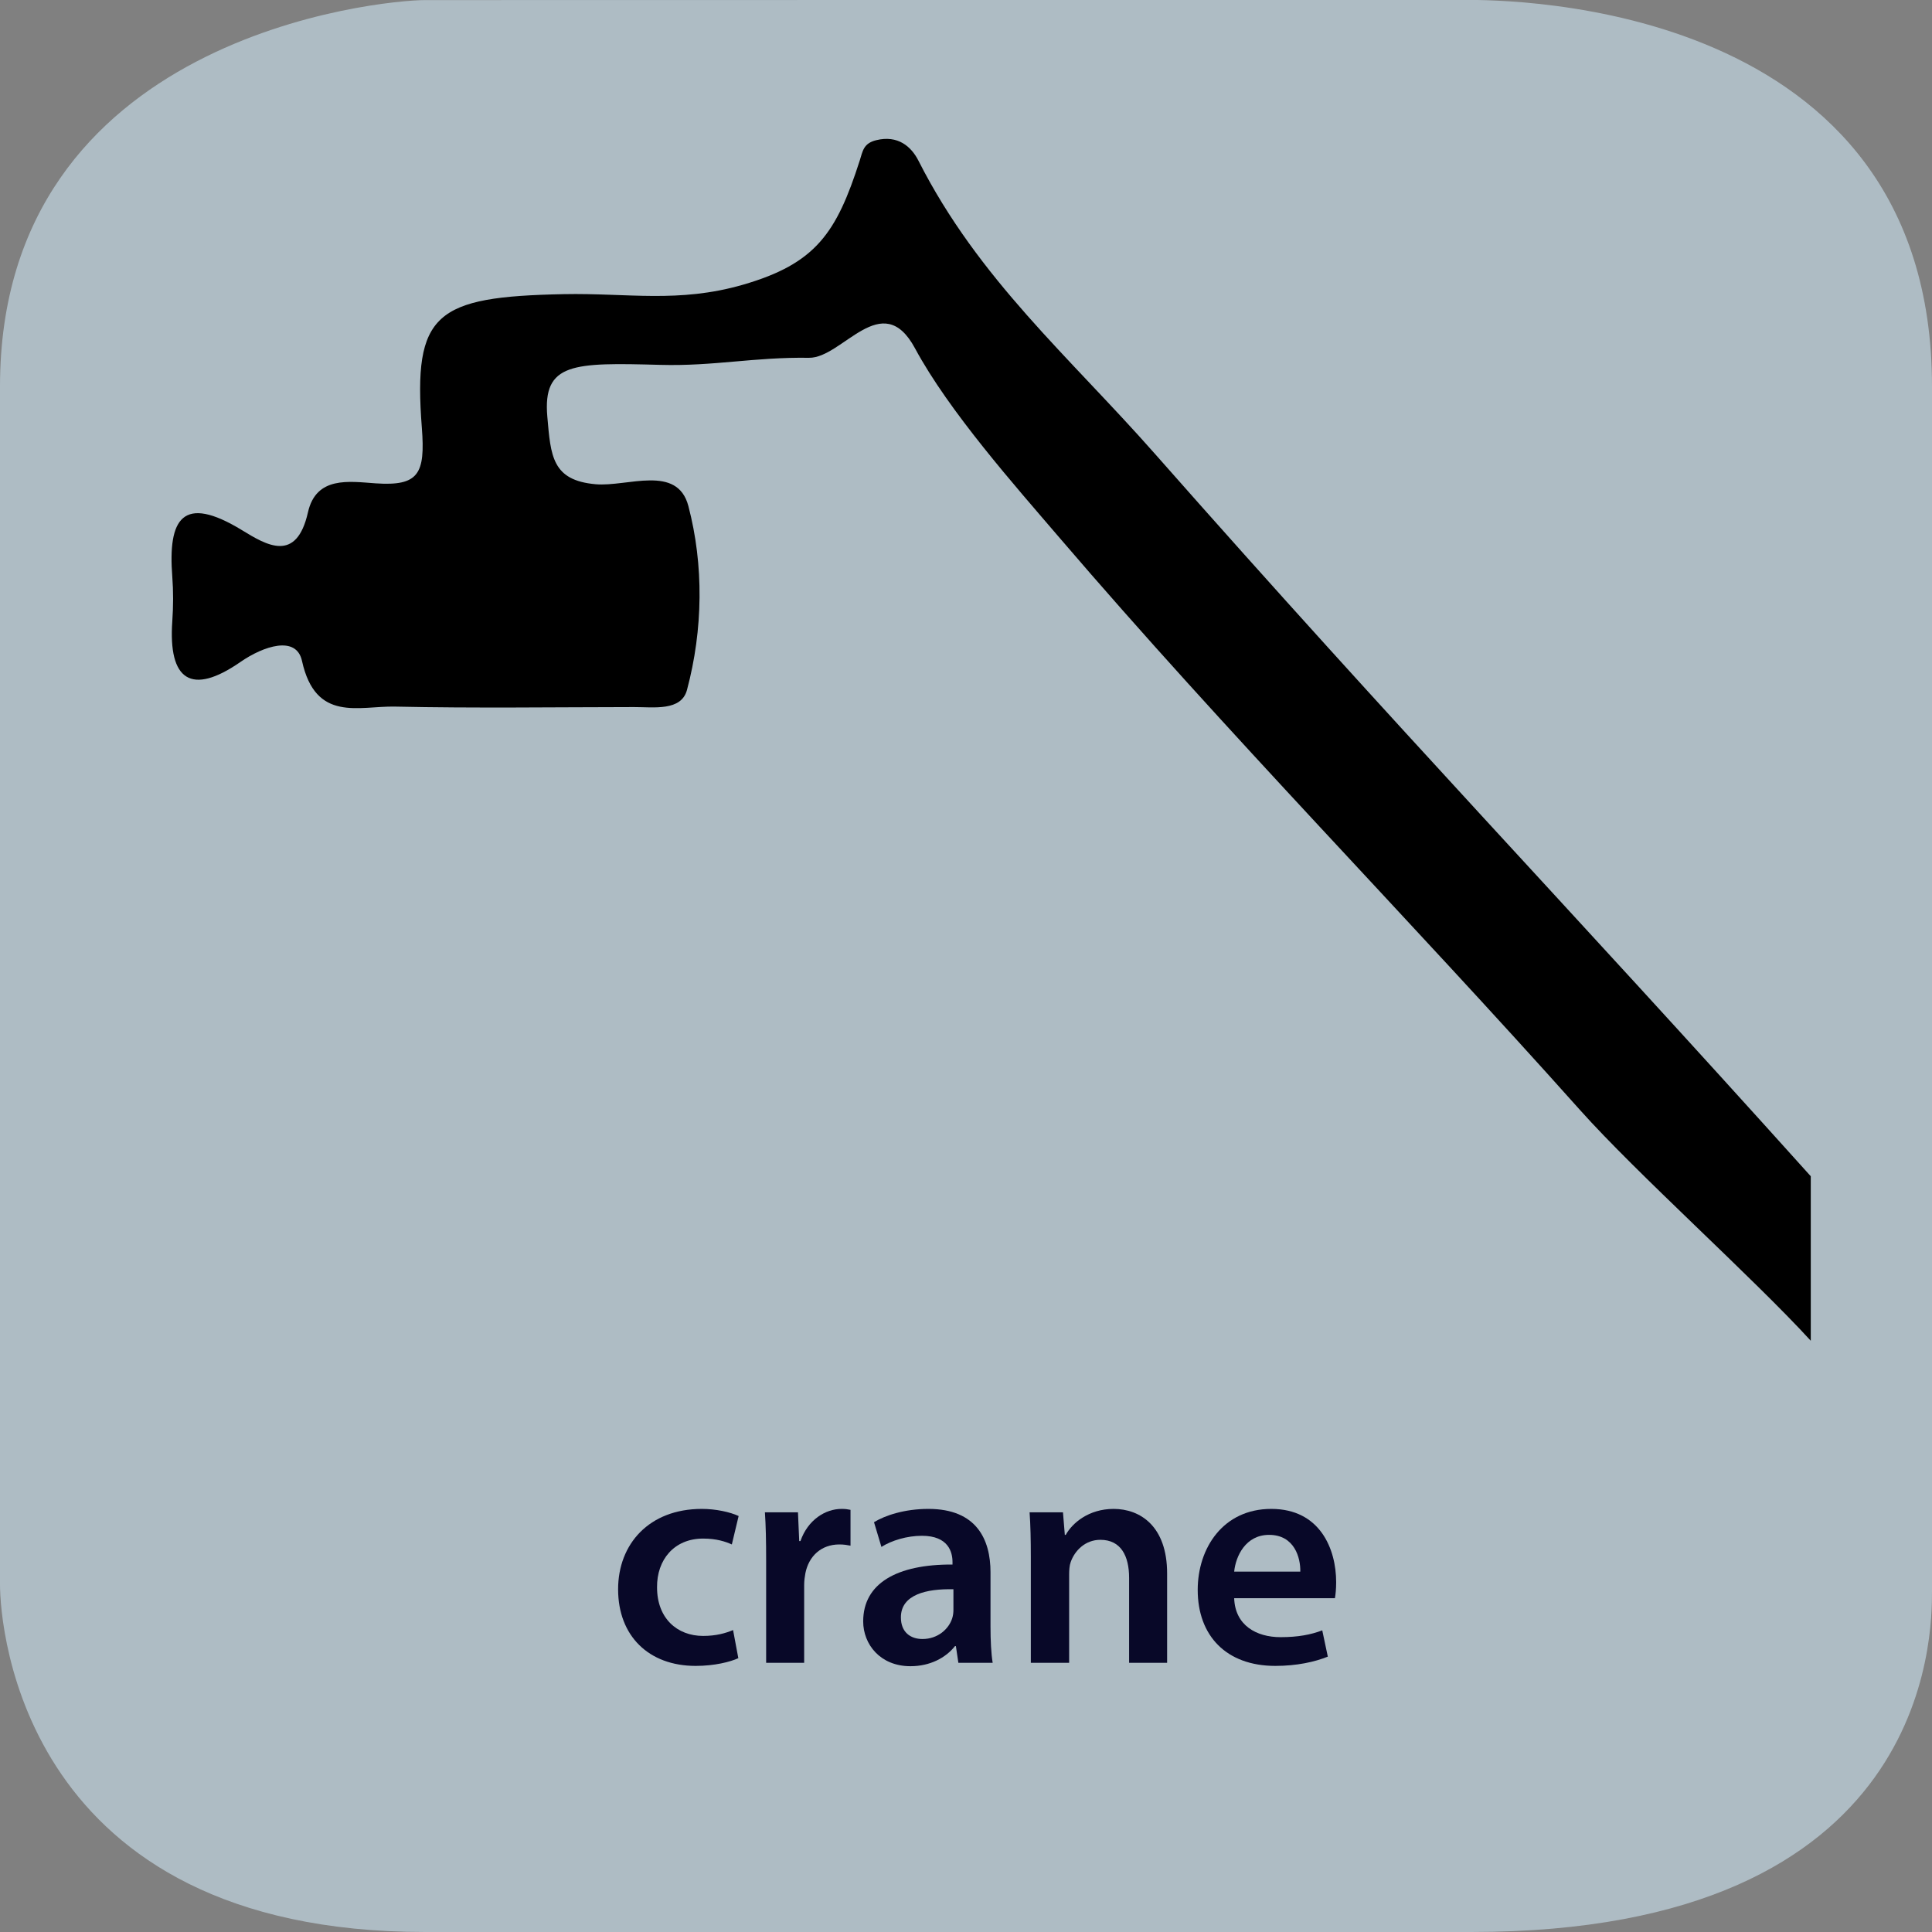<?xml version="1.0" encoding="UTF-8" standalone="no"?>
<svg
   xmlns:dc="http://purl.org/dc/elements/1.1/"
   xmlns:cc="http://creativecommons.org/ns#"
   xmlns:rdf="http://www.w3.org/1999/02/22-rdf-syntax-ns#"
   xmlns:svg="http://www.w3.org/2000/svg"
   xmlns="http://www.w3.org/2000/svg"
   viewBox="0 0 375 375"
   height="375"
   width="375"
   xml:space="preserve"
   version="1.1"
   id="svg2"><rect x="0" y="0" width="375" height="375" fill="#808080" stroke="none"/><defs
     id="defs6" /><g
     transform="matrix(1.25,0,0,-1.25,0,375)"
     id="g10"><g
       transform="scale(0.1,0.1)"
       id="g12"><path
         id="path14"
         style="fill:#aebcc4;fill-opacity:1;fill-rule:nonzero;stroke:none"
         d="m 3000,529.855 c 0,-67.632 0,-529.851 -715,-529.851 l -1625,0 C 35,0.004 0,472.223 0,539.855 L 0,2399.86 c 0,545 592.352,600 660,600 l 1615,0.28 c 67.65,0 725,-0.28 725,-600.28" /><path
         id="path16"
         style="fill:#080828;fill-opacity:1;fill-rule:nonzero;stroke:none"
         d="m 1138.31,468.859 c -11.51,-4.796 -25.92,-9.109 -46.54,-9.109 -40.32,0 -71.5,27.359 -71.5,75.344 -0.49,42.703 26.39,75.812 71.5,75.812 21.11,0 35.03,-4.797 44.62,-9.109 l 10.56,44.141 c -13.43,6.234 -35.51,11.046 -57.11,11.046 -82.06,0 -130.043,-54.718 -130.043,-124.781 0,-72.453 47.503,-119 120.453,-119 29.27,0 53.73,6.235 66.22,12 l -8.16,43.656" /><path
         id="path18"
         style="fill:#080828;fill-opacity:1;fill-rule:nonzero;stroke:none"
         d="m 1189.67,418 59.03,0 0,120.922 c 0,6.719 0.96,12.969 1.91,18.234 5.28,26.407 24.48,44.641 52.8,44.641 7.18,0 12.47,-0.969 17.26,-1.922 l 0,55.656 c -4.79,0.969 -8.15,1.453 -13.9,1.453 -24.96,0 -52.32,-16.796 -63.83,-49.906 l -1.92,0 -1.93,44.625 -51.34,0 c 1.44,-21.125 1.92,-43.672 1.92,-75.344 l 0,-158.359" /><path
         id="path20"
         style="fill:#080828;fill-opacity:1;fill-rule:nonzero;stroke:none"
         d="m 1541.42,418 c -2.39,14.391 -3.36,35.031 -3.36,56.141 l 0,84.468 c 0,50.86 -21.59,98.375 -96.45,98.375 -36.95,0 -67.19,-10.078 -84.45,-20.64 l 11.51,-38.391 c 15.83,10.078 39.83,17.281 62.86,17.281 41.27,0 47.52,-25.437 47.52,-40.796 l 0,-3.844 c -86.39,0.484 -138.69,-29.266 -138.69,-88.297 0,-35.5 26.39,-69.578 73.42,-69.578 30.24,0 54.7,12.953 69.1,31.187 l 1.43,0 3.85,-25.906 53.26,0 z m -60.94,82.063 c 0,-3.844 -0.48,-8.641 -1.92,-12.954 -5.28,-16.796 -22.56,-32.156 -46.08,-32.156 -18.7,0 -33.57,10.547 -33.57,33.594 0,35.5 39.82,44.625 81.57,43.656 l 0,-32.14" /><path
         id="path22"
         style="fill:#080828;fill-opacity:1;fill-rule:nonzero;stroke:none"
         d="m 1600.67,418 59.5,0 0,137.25 c 0,6.719 0.49,13.906 2.41,19.188 6.23,17.75 22.55,34.546 46.06,34.546 32.16,0 44.63,-25.421 44.63,-59.015 l 0,-131.969 59.03,0 0,138.688 c 0,73.89 -42.24,100.296 -83.02,100.296 -38.87,0 -64.31,-22.078 -74.39,-40.312 l -1.44,0 -2.87,35.031 -51.83,0 c 1.44,-20.156 1.92,-42.719 1.92,-69.594 l 0,-164.109" /><path
         id="path24"
         style="fill:#080828;fill-opacity:1;fill-rule:nonzero;stroke:none"
         d="m 2072.86,518.297 c 0.95,5.281 1.92,13.906 1.92,24.953 0,51.344 -24.95,113.734 -100.78,113.734 -74.86,0 -114.2,-60.953 -114.2,-125.734 0,-71.5 44.62,-118.047 120.45,-118.047 33.58,0 61.42,6.235 81.58,14.391 l -8.64,40.797 c -17.75,-6.719 -37.44,-10.563 -64.78,-10.563 -37.44,0 -70.55,18.235 -71.99,60.469 l 156.44,0 z m -156.44,41.266 c 2.39,24 17.75,57.109 54.22,57.109 39.36,0 48.95,-35.516 48.47,-57.109 l -102.69,0" /><path
         id="path26"
         style="fill:#aebcc4;fill-opacity:1;fill-rule:nonzero;stroke:none"
         d="m 303.098,2433.44 c 0,0 88.019,50.31 167.707,272.54 0,0 -100.629,-79.66 -167.707,-20.97 0,0 41.929,-117.41 0,-251.57" /><path
         id="path28"
         style="fill:#000000;fill-opacity:1;fill-rule:evenodd;stroke:none"
         d="m 2811.76,918.105 c -90.06,98.445 -269.85,259.125 -358.7,358.695 -270.2,302.7 -545.08,581.29 -808.92,889.43 -67.19,78.52 -170.42,194.7 -223.27,292.82 -51.24,95.16 -112.66,-15.41 -164.71,-14.64 -85.03,1.27 -147.28,-13.23 -230.58,-10.98 -135.432,3.66 -183.014,3.66 -175.693,-80.52 5.301,-61.05 7.312,-98.82 75,-104.82 49.34,-4.36 126.883,31.5 144.043,-33.95 24.04,-91.6 22.87,-191.53 -2.16,-285.39 -8.87,-33.36 -51.59,-26.62 -82.25,-26.68 -123.692,-0.12 -247.43,-1.93 -371.09,0.73 -56.223,1.22 -123.371,-25.07 -144.5,71 -8.801,40.06 -59.864,23.06 -95.66,-1.76 -76.243,-52.84 -112.141,-28.38 -105.731,63.21 1.609,23.07 1.738,46.48 -0.019,69.54 -6.903,89.48 15.636,128.53 108.367,71.89 37.703,-23.04 84.41,-51.57 102.312,27.8 12.739,56.43 63.778,47.88 104.809,45 66.969,-4.6 77.609,14.25 72.031,86.36 -13.789,178.12 20.75,203.43 220.469,207.41 98.672,1.96 178.112,-14.29 278.182,14.64 113.19,32.74 145.14,80.24 181.24,192.61 4.74,14.73 5.58,26.88 25.71,31.82 33.49,8.23 54.29,-9.66 65.63,-32.02 93.19,-183.87 233.82,-303.94 366.64,-454.48 390.37,-442.53 624.26,-683.44 1018.84,-1122.3" /><path
         id="path30"
         style="fill:#fefefe;fill-opacity:1;fill-rule:evenodd;stroke:none"
         d="m 2212.49,1541.02 -1.87,2.12" /></g></g></svg>
